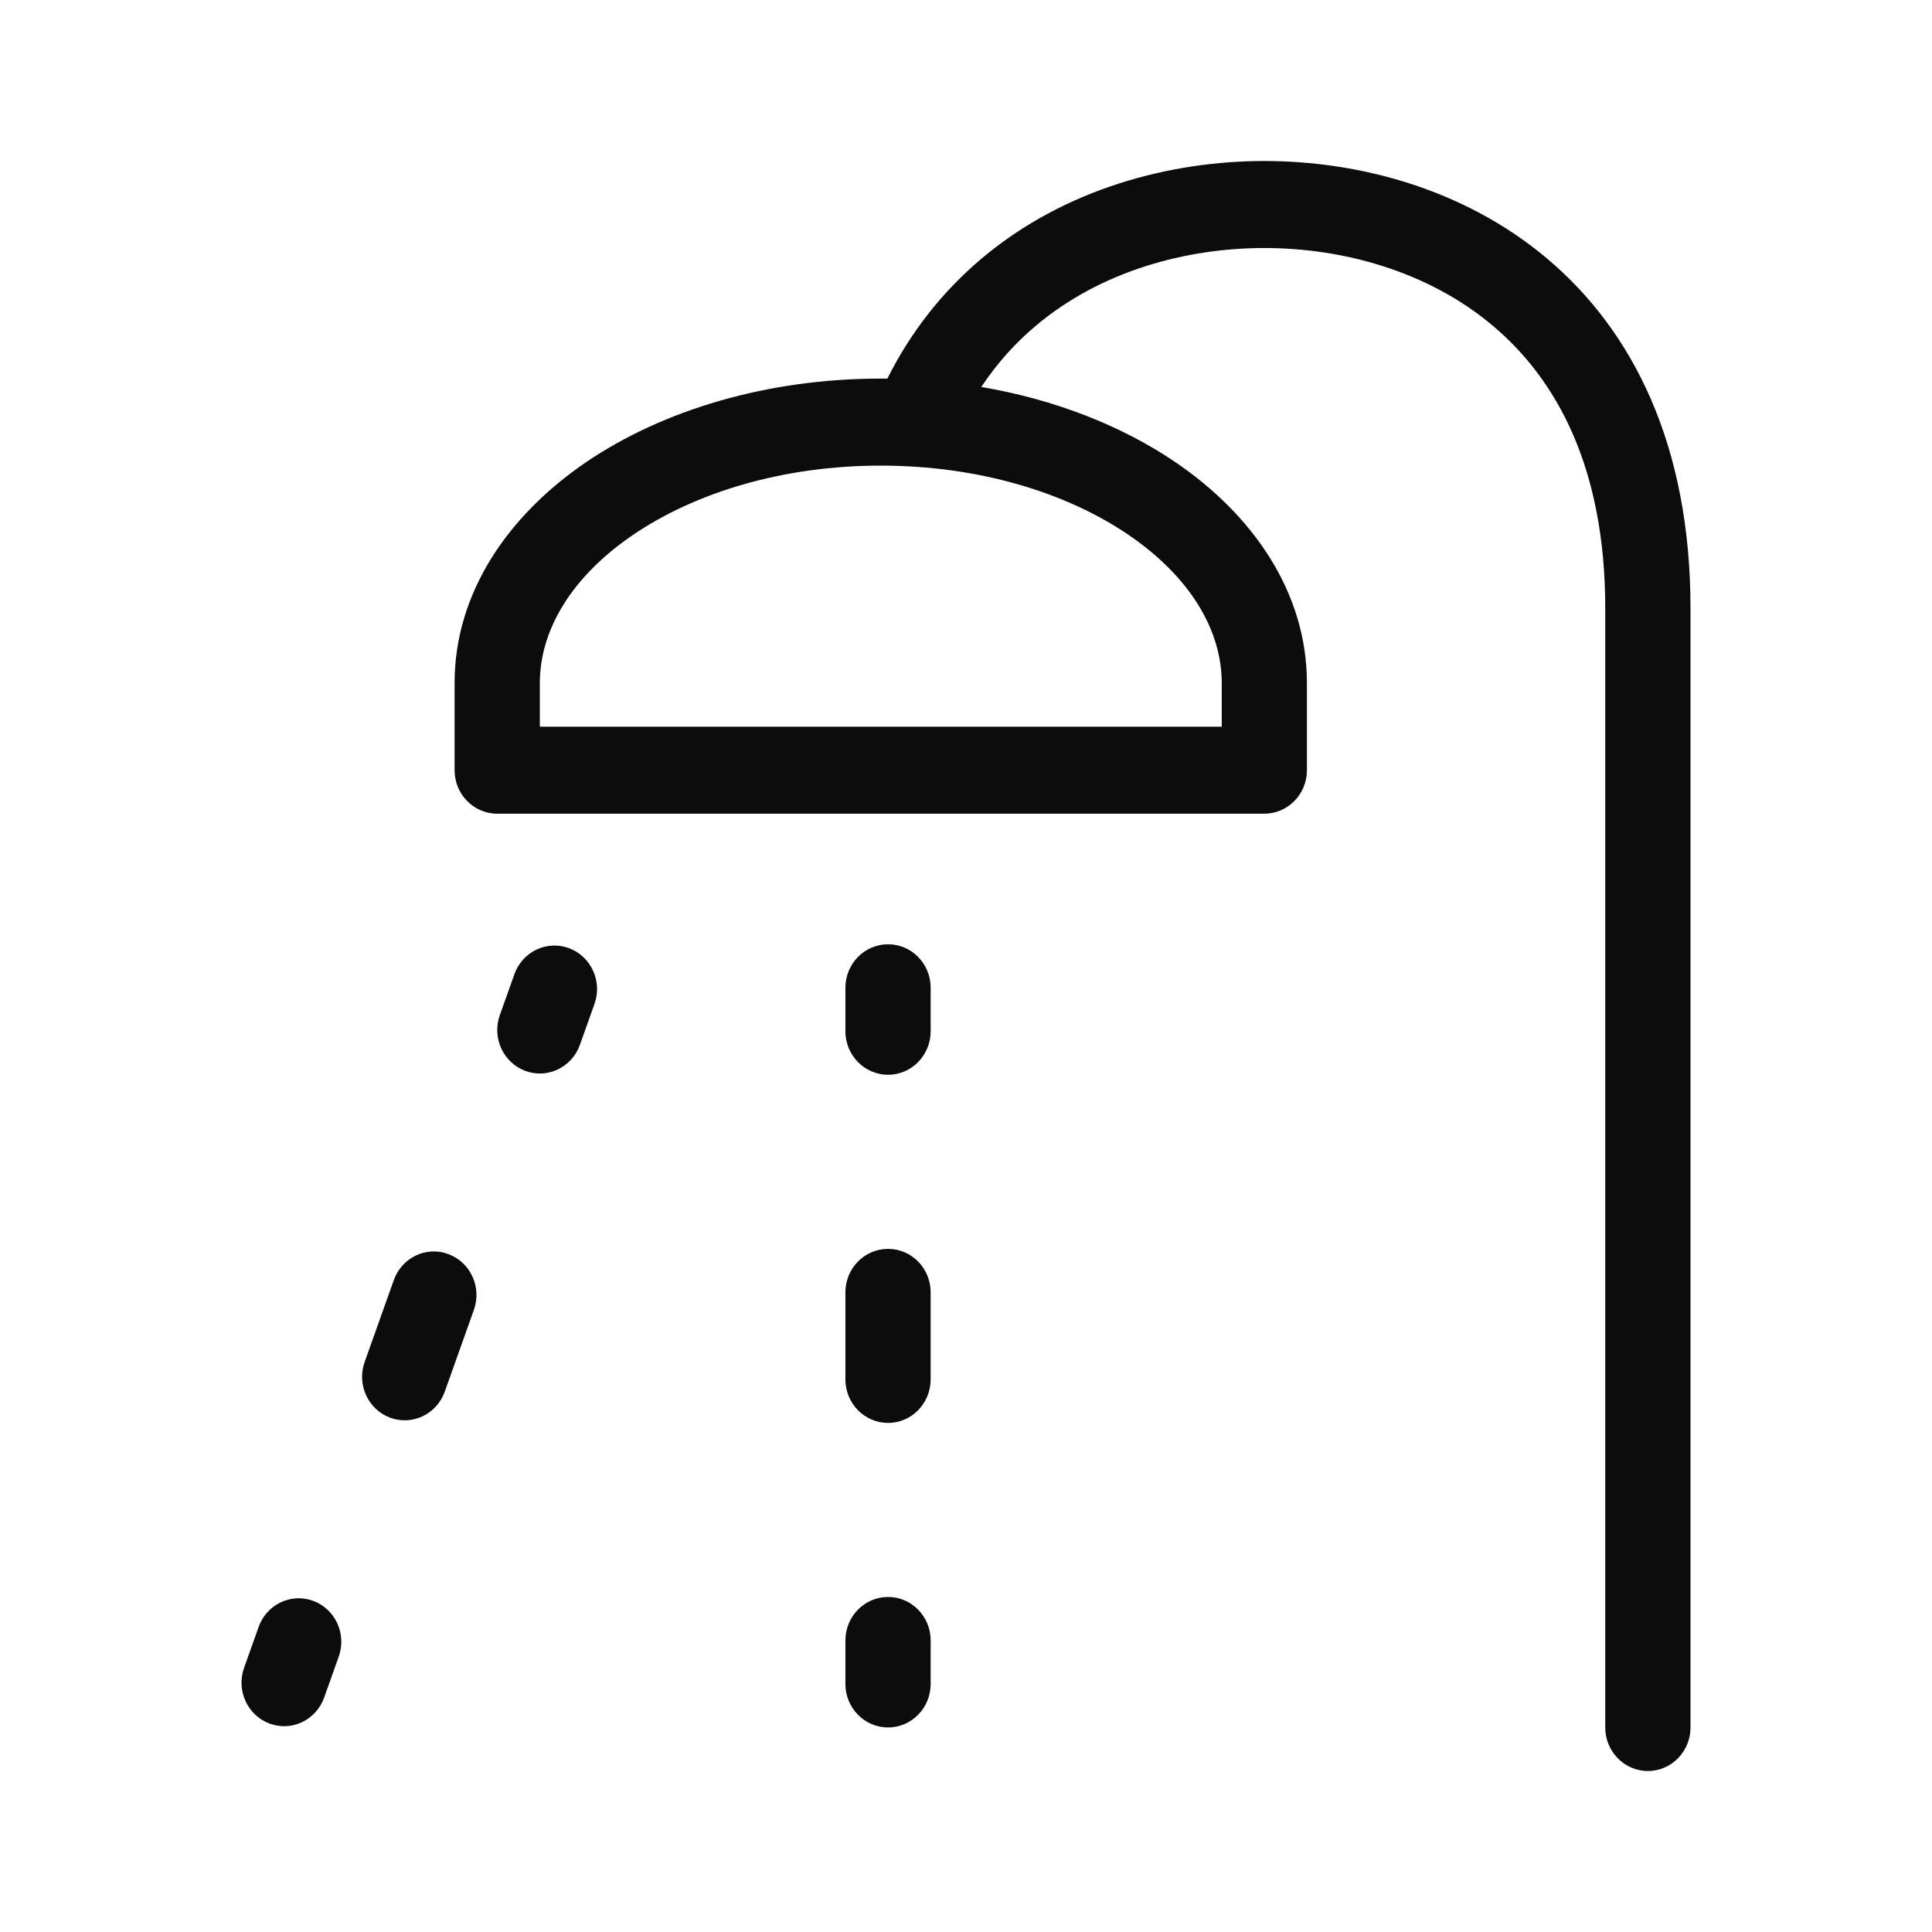 <svg width="24" height="24" viewBox="0 0 24 24" fill="none" xmlns="http://www.w3.org/2000/svg">
<path fill-rule="evenodd" clip-rule="evenodd" d="M15.706 2C14.557 2 13.236 2.333 12.192 3.213C11.726 3.607 11.325 4.1 11.023 4.703C10.996 4.703 10.969 4.703 10.941 4.703C9.536 4.703 8.239 5.09 7.278 5.743C6.322 6.395 5.647 7.354 5.647 8.486V9.568C5.647 9.866 5.884 10.108 6.176 10.108H15.706C15.998 10.108 16.235 9.866 16.235 9.568V8.486C16.235 7.354 15.561 6.395 14.604 5.743C13.936 5.289 13.106 4.963 12.19 4.807C12.389 4.507 12.618 4.256 12.867 4.047C13.676 3.365 14.737 3.081 15.706 3.081C16.674 3.081 17.736 3.365 18.545 4.047C19.337 4.714 19.941 5.808 19.941 7.557V21.459C19.941 21.758 20.178 22 20.471 22C20.763 22 21 21.758 21 21.459V7.557C21 5.523 20.281 4.108 19.22 3.213C18.176 2.333 16.855 2 15.706 2ZM6.706 8.486C6.706 7.828 7.098 7.165 7.866 6.643C8.63 6.123 9.716 5.784 10.941 5.784C12.167 5.784 13.253 6.123 14.017 6.643C14.784 7.165 15.177 7.828 15.177 8.486V9.027H6.706V8.486Z" fill="#0C0C0D"/>
<path d="M11.032 11.73C11.324 11.73 11.561 11.972 11.561 12.27V12.811C11.561 13.109 11.324 13.351 11.032 13.351C10.739 13.351 10.502 13.109 10.502 12.811V12.27C10.502 11.972 10.739 11.73 11.032 11.73Z" fill="#0C0C0D"/>
<path d="M7.068 11.778C7.343 11.881 7.485 12.191 7.385 12.471L7.204 12.979C7.104 13.26 6.8 13.405 6.525 13.303C6.25 13.2 6.109 12.89 6.209 12.61L6.39 12.102C6.49 11.821 6.793 11.677 7.068 11.778Z" fill="#0C0C0D"/>
<path d="M11.561 16.054C11.561 15.755 11.324 15.514 11.032 15.514C10.739 15.514 10.502 15.755 10.502 16.054V17.135C10.502 17.434 10.739 17.676 11.032 17.676C11.324 17.676 11.561 17.434 11.561 17.135V16.054Z" fill="#0C0C0D"/>
<path d="M5.57 15.579C5.845 15.681 5.987 15.991 5.887 16.271L5.525 17.288C5.425 17.568 5.121 17.713 4.846 17.611C4.571 17.509 4.43 17.198 4.53 16.918L4.892 15.902C4.992 15.621 5.296 15.476 5.57 15.579Z" fill="#0C0C0D"/>
<path d="M11.561 20.378C11.561 20.08 11.324 19.838 11.032 19.838C10.739 19.838 10.502 20.08 10.502 20.378V20.919C10.502 21.217 10.739 21.459 11.032 21.459C11.324 21.459 11.561 21.217 11.561 20.919V20.378Z" fill="#0C0C0D"/>
<path d="M3.892 19.887C4.166 19.989 4.308 20.299 4.208 20.579L4.027 21.087C3.927 21.368 3.623 21.513 3.349 21.411C3.074 21.309 2.932 20.998 3.032 20.718L3.213 20.21C3.313 19.929 3.617 19.785 3.892 19.887Z" fill="#0C0C0D"/>
</svg>
